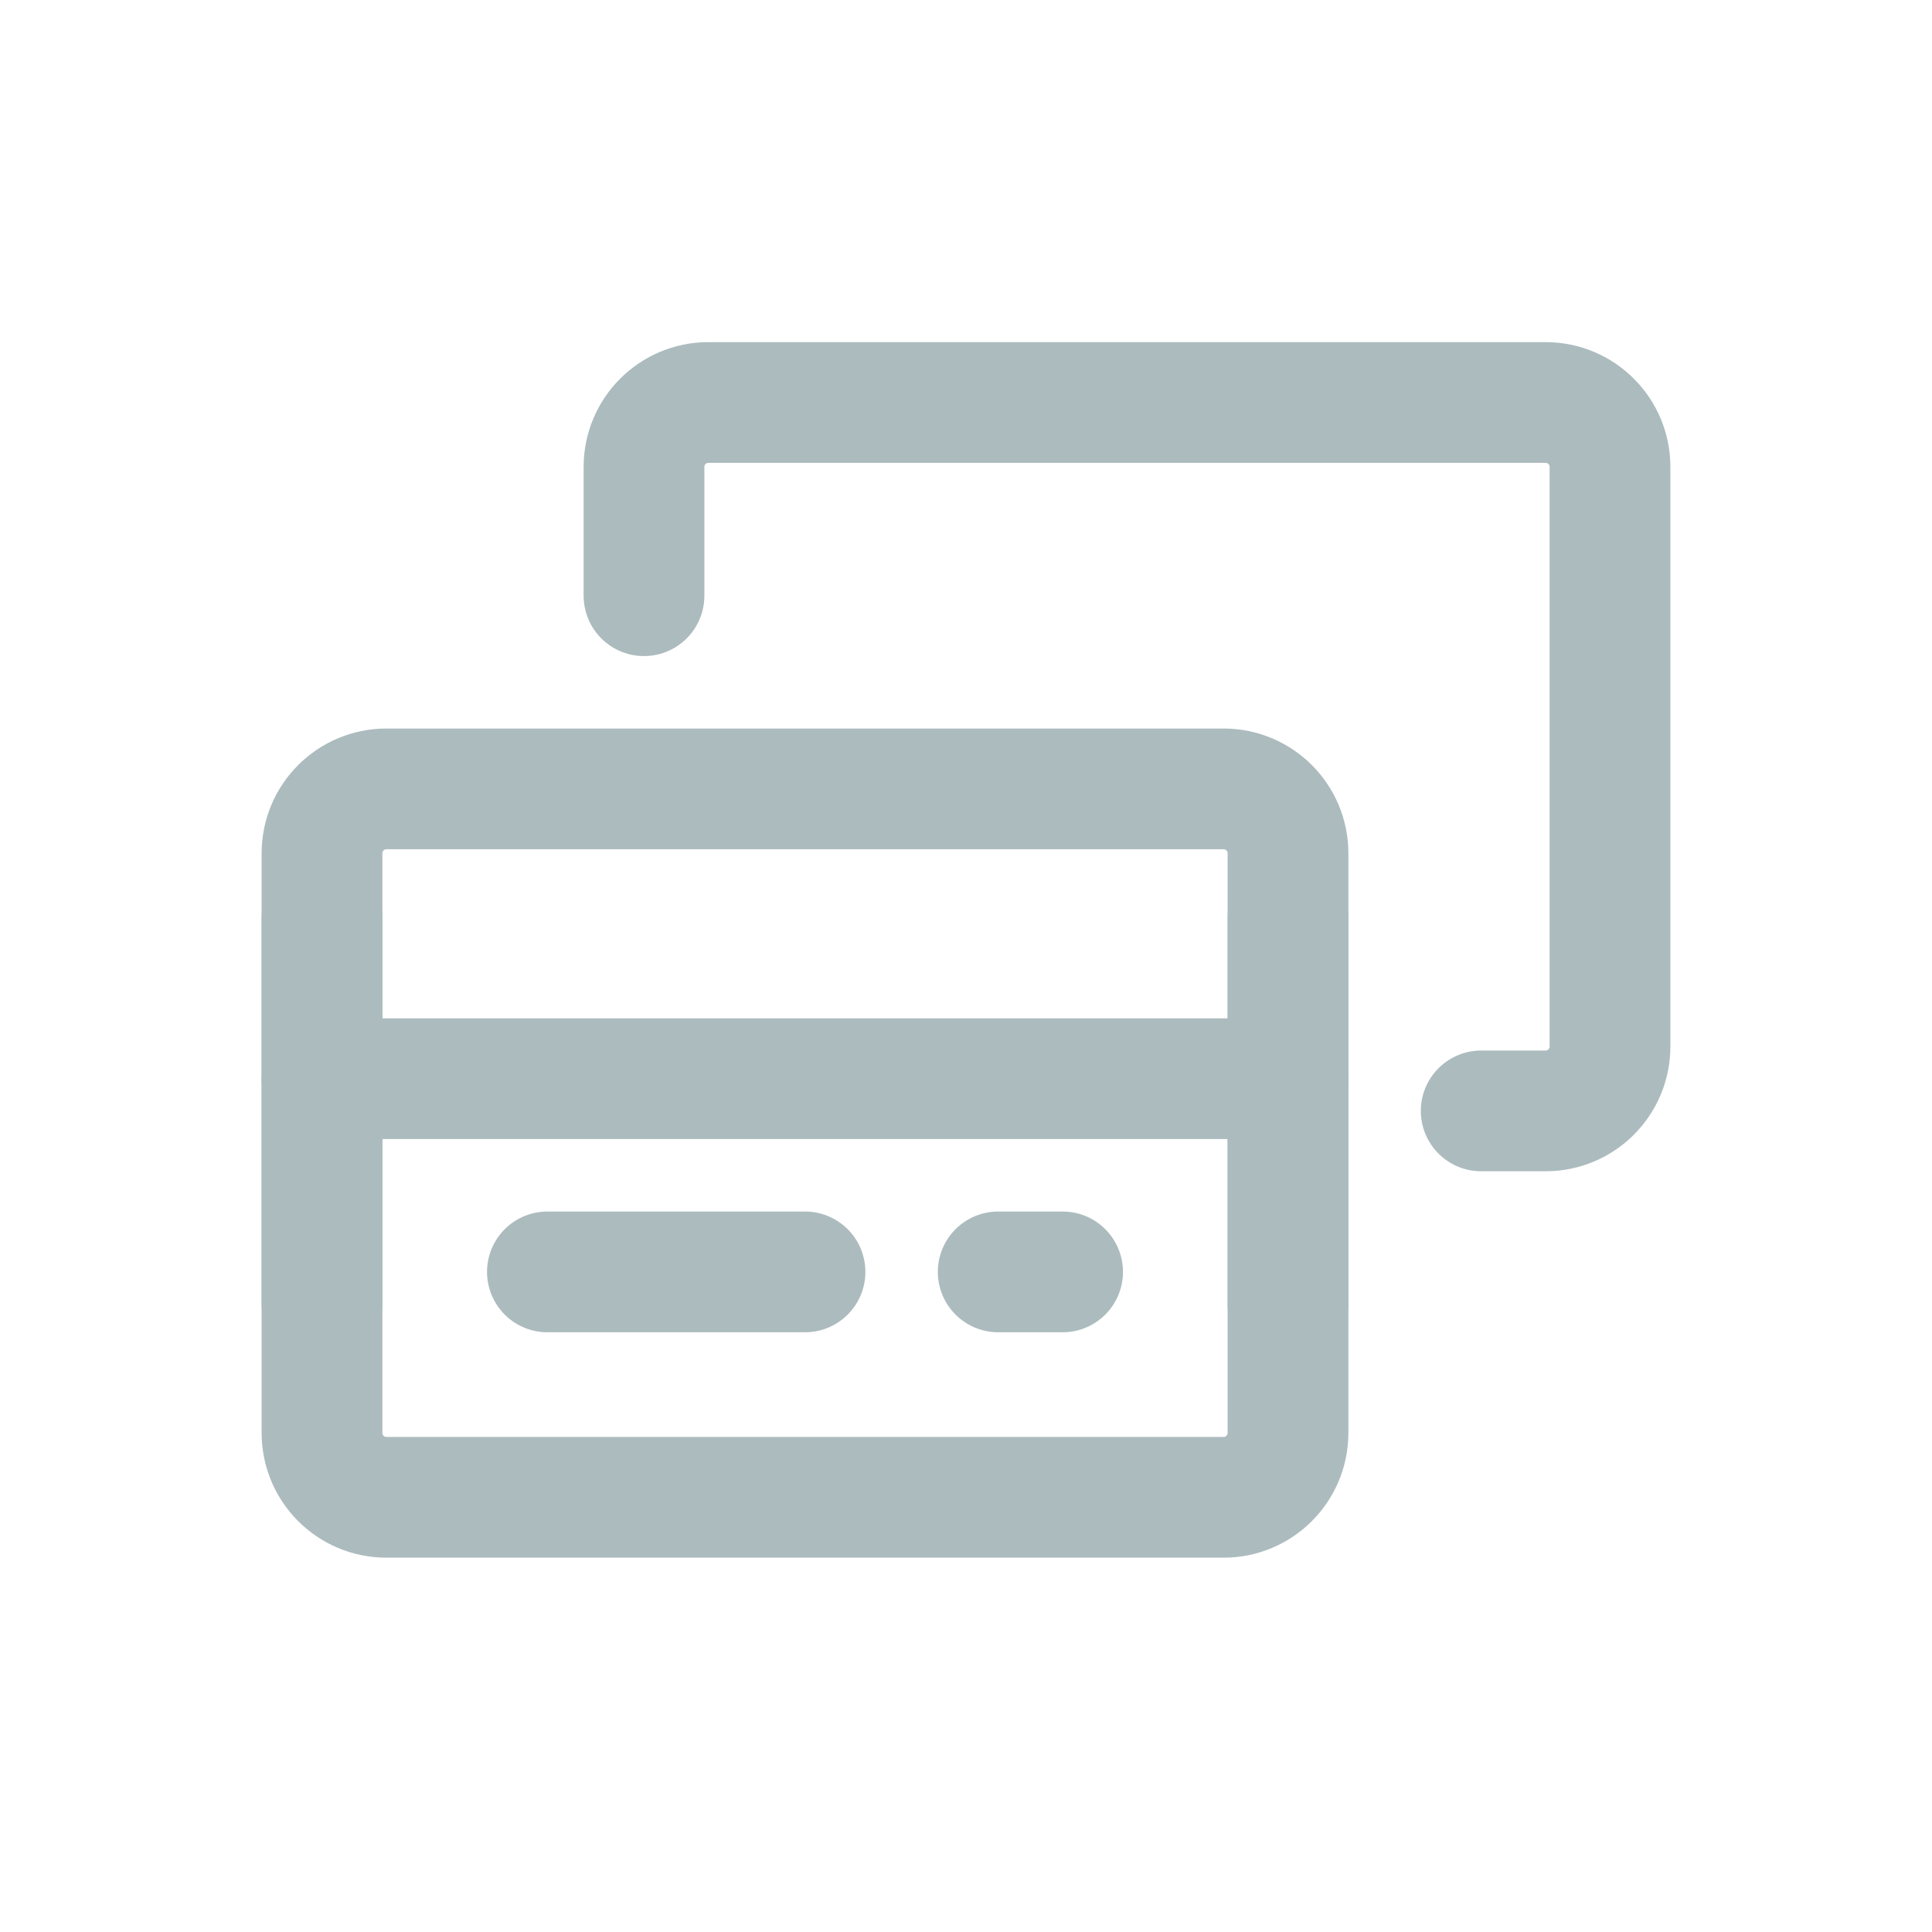 <svg width="24" height="24" viewBox="0 0 24 24" fill="none" xmlns="http://www.w3.org/2000/svg">
<path d="M8 7.4V5.8C8 5.358 8.358 5 8.8 5H19.2C19.642 5 20 5.358 20 5.8V13C20 13.442 19.642 13.8 19.2 13.8H18.4" stroke="#ACBBBE" stroke-width="1.5" stroke-linecap="round" stroke-linejoin="round"/>
<path d="M15.2 9.8H4.8C4.358 9.8 4 10.158 4 10.6V17.8C4 18.242 4.358 18.6 4.8 18.6H15.2C15.642 18.6 16 18.242 16 17.8V10.6C16 10.158 15.642 9.8 15.2 9.8Z" stroke="#ACBBBE" stroke-width="1.5" stroke-linecap="round" stroke-linejoin="round"/>
<path d="M4 13.4H16" stroke="#ACBBBE" stroke-width="1.5" stroke-linecap="round" stroke-linejoin="round"/>
<path d="M16 11.4V16.2" stroke="#ACBBBE" stroke-width="1.5" stroke-linecap="round" stroke-linejoin="round"/>
<path d="M4 11.4V16.2" stroke="#ACBBBE" stroke-width="1.5" stroke-linecap="round" stroke-linejoin="round"/>
<path d="M6.8 15.8H10" stroke="#ACBBBE" stroke-width="1.5" stroke-linecap="round" stroke-linejoin="round"/>
<path d="M12.4 15.8H13.2" stroke="#ACBBBE" stroke-width="1.5" stroke-linecap="round" stroke-linejoin="round"/>
</svg>
